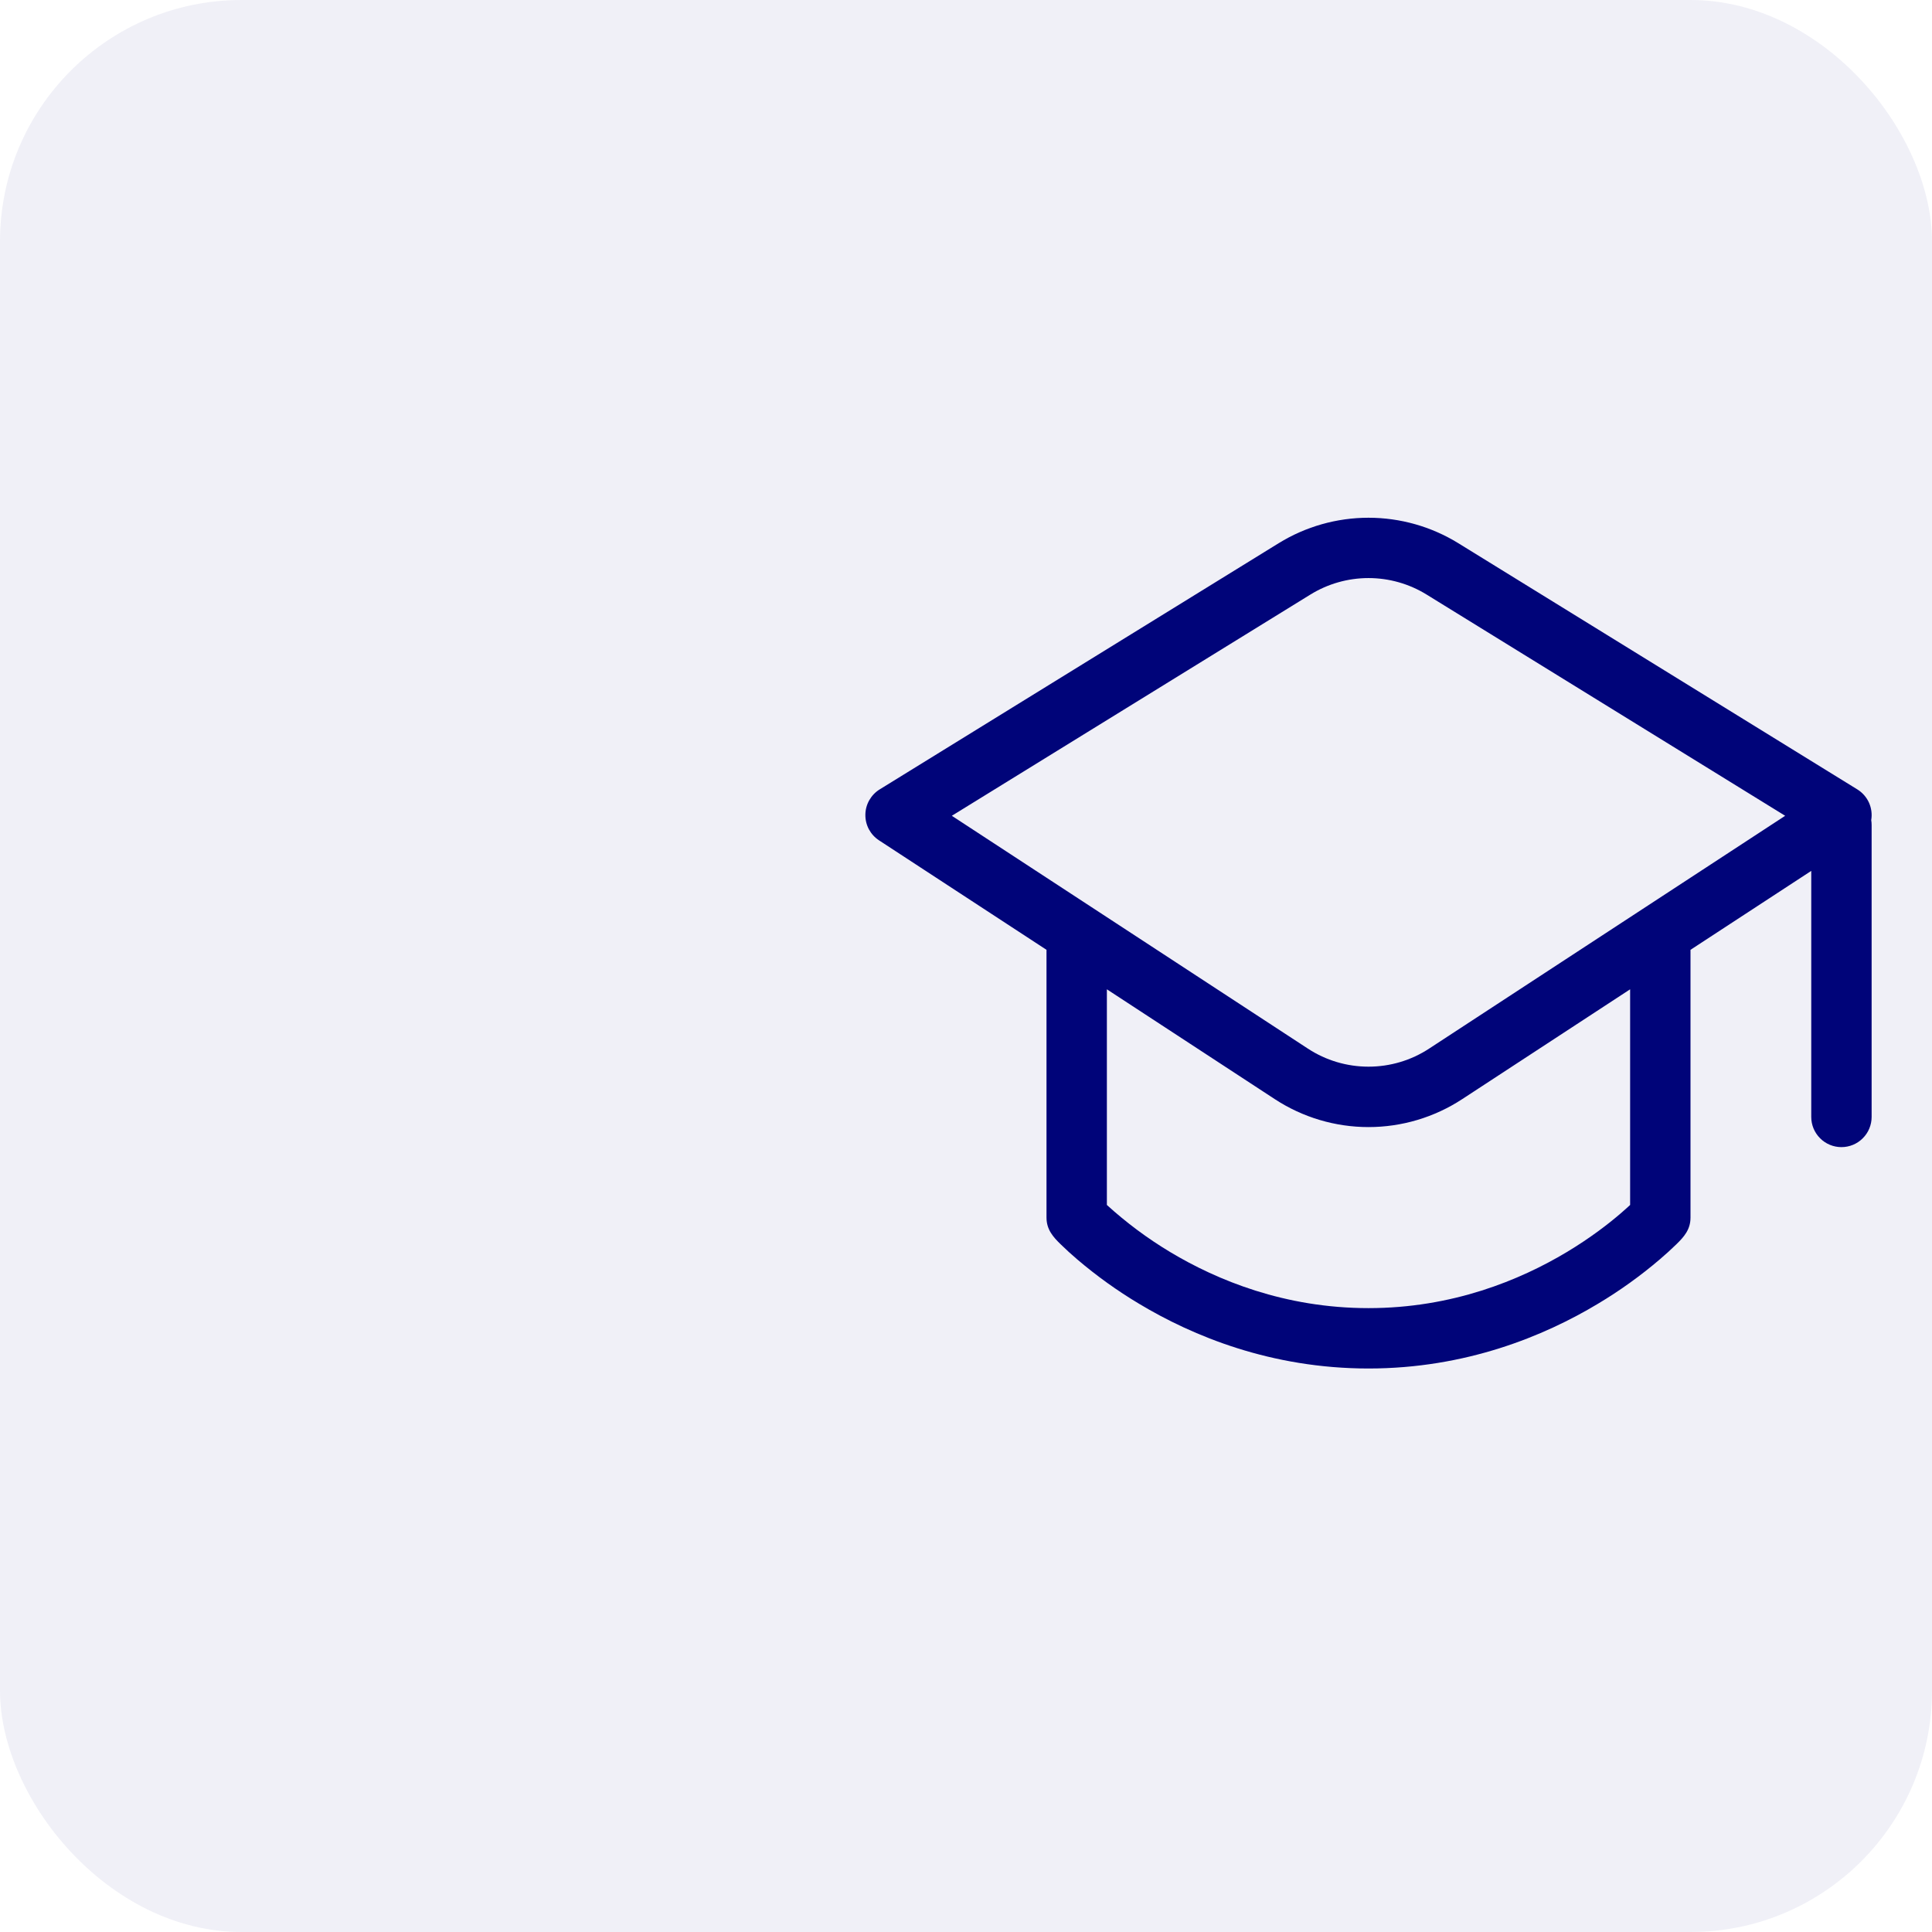 <svg width="48" height="48" viewBox="0 0 48 48" fill="none" xmlns="http://www.w3.org/2000/svg">
<rect width="48" height="48" rx="6" fill="#000479" fill-opacity="0.06"/>
<path d="M36.232 13.496C35.561 13.082 34.788 12.863 34 12.863C33.212 12.863 32.439 13.082 31.768 13.496L21.856 19.612C21.748 19.678 21.66 19.771 21.597 19.881C21.535 19.99 21.501 20.114 21.5 20.24C21.498 20.367 21.528 20.491 21.587 20.603C21.647 20.714 21.733 20.809 21.839 20.878L26 23.598V30.25C26 30.546 26.162 30.73 26.353 30.915C26.485 31.044 26.621 31.168 26.762 31.288C27.244 31.699 27.759 32.069 28.302 32.393C29.634 33.193 31.579 34 34 34C36.42 34 38.366 33.193 39.698 32.393C40.241 32.069 40.757 31.699 41.238 31.288C41.379 31.168 41.515 31.044 41.648 30.915C41.837 30.73 42 30.55 42 30.25V23.598L45 21.637V27.75C45 27.949 45.079 28.14 45.22 28.28C45.36 28.421 45.551 28.5 45.75 28.5C45.949 28.5 46.14 28.421 46.28 28.28C46.421 28.14 46.5 27.949 46.5 27.75V20.5C46.5 20.457 46.497 20.415 46.49 20.375C46.515 20.228 46.495 20.077 46.434 19.941C46.372 19.805 46.271 19.69 46.144 19.612L36.232 13.496ZM40.5 24.579V29.937C40.435 29.997 40.356 30.068 40.262 30.149C39.96 30.409 39.51 30.757 38.927 31.107C37.759 31.807 36.079 32.5 34 32.5C31.92 32.5 30.24 31.807 29.073 31.107C28.512 30.77 27.985 30.378 27.5 29.937V24.579L31.674 27.309C32.365 27.761 33.174 28.002 34 28.002C34.826 28.002 35.635 27.761 36.326 27.309L40.5 24.579ZM32.556 14.772C32.99 14.504 33.49 14.362 34 14.362C34.51 14.362 35.01 14.504 35.444 14.772L44.352 20.268L35.505 26.053C35.058 26.346 34.535 26.501 34 26.501C33.465 26.501 32.942 26.346 32.495 26.053L23.648 20.268L32.556 14.772Z" fill="#000479"/>
</svg>

